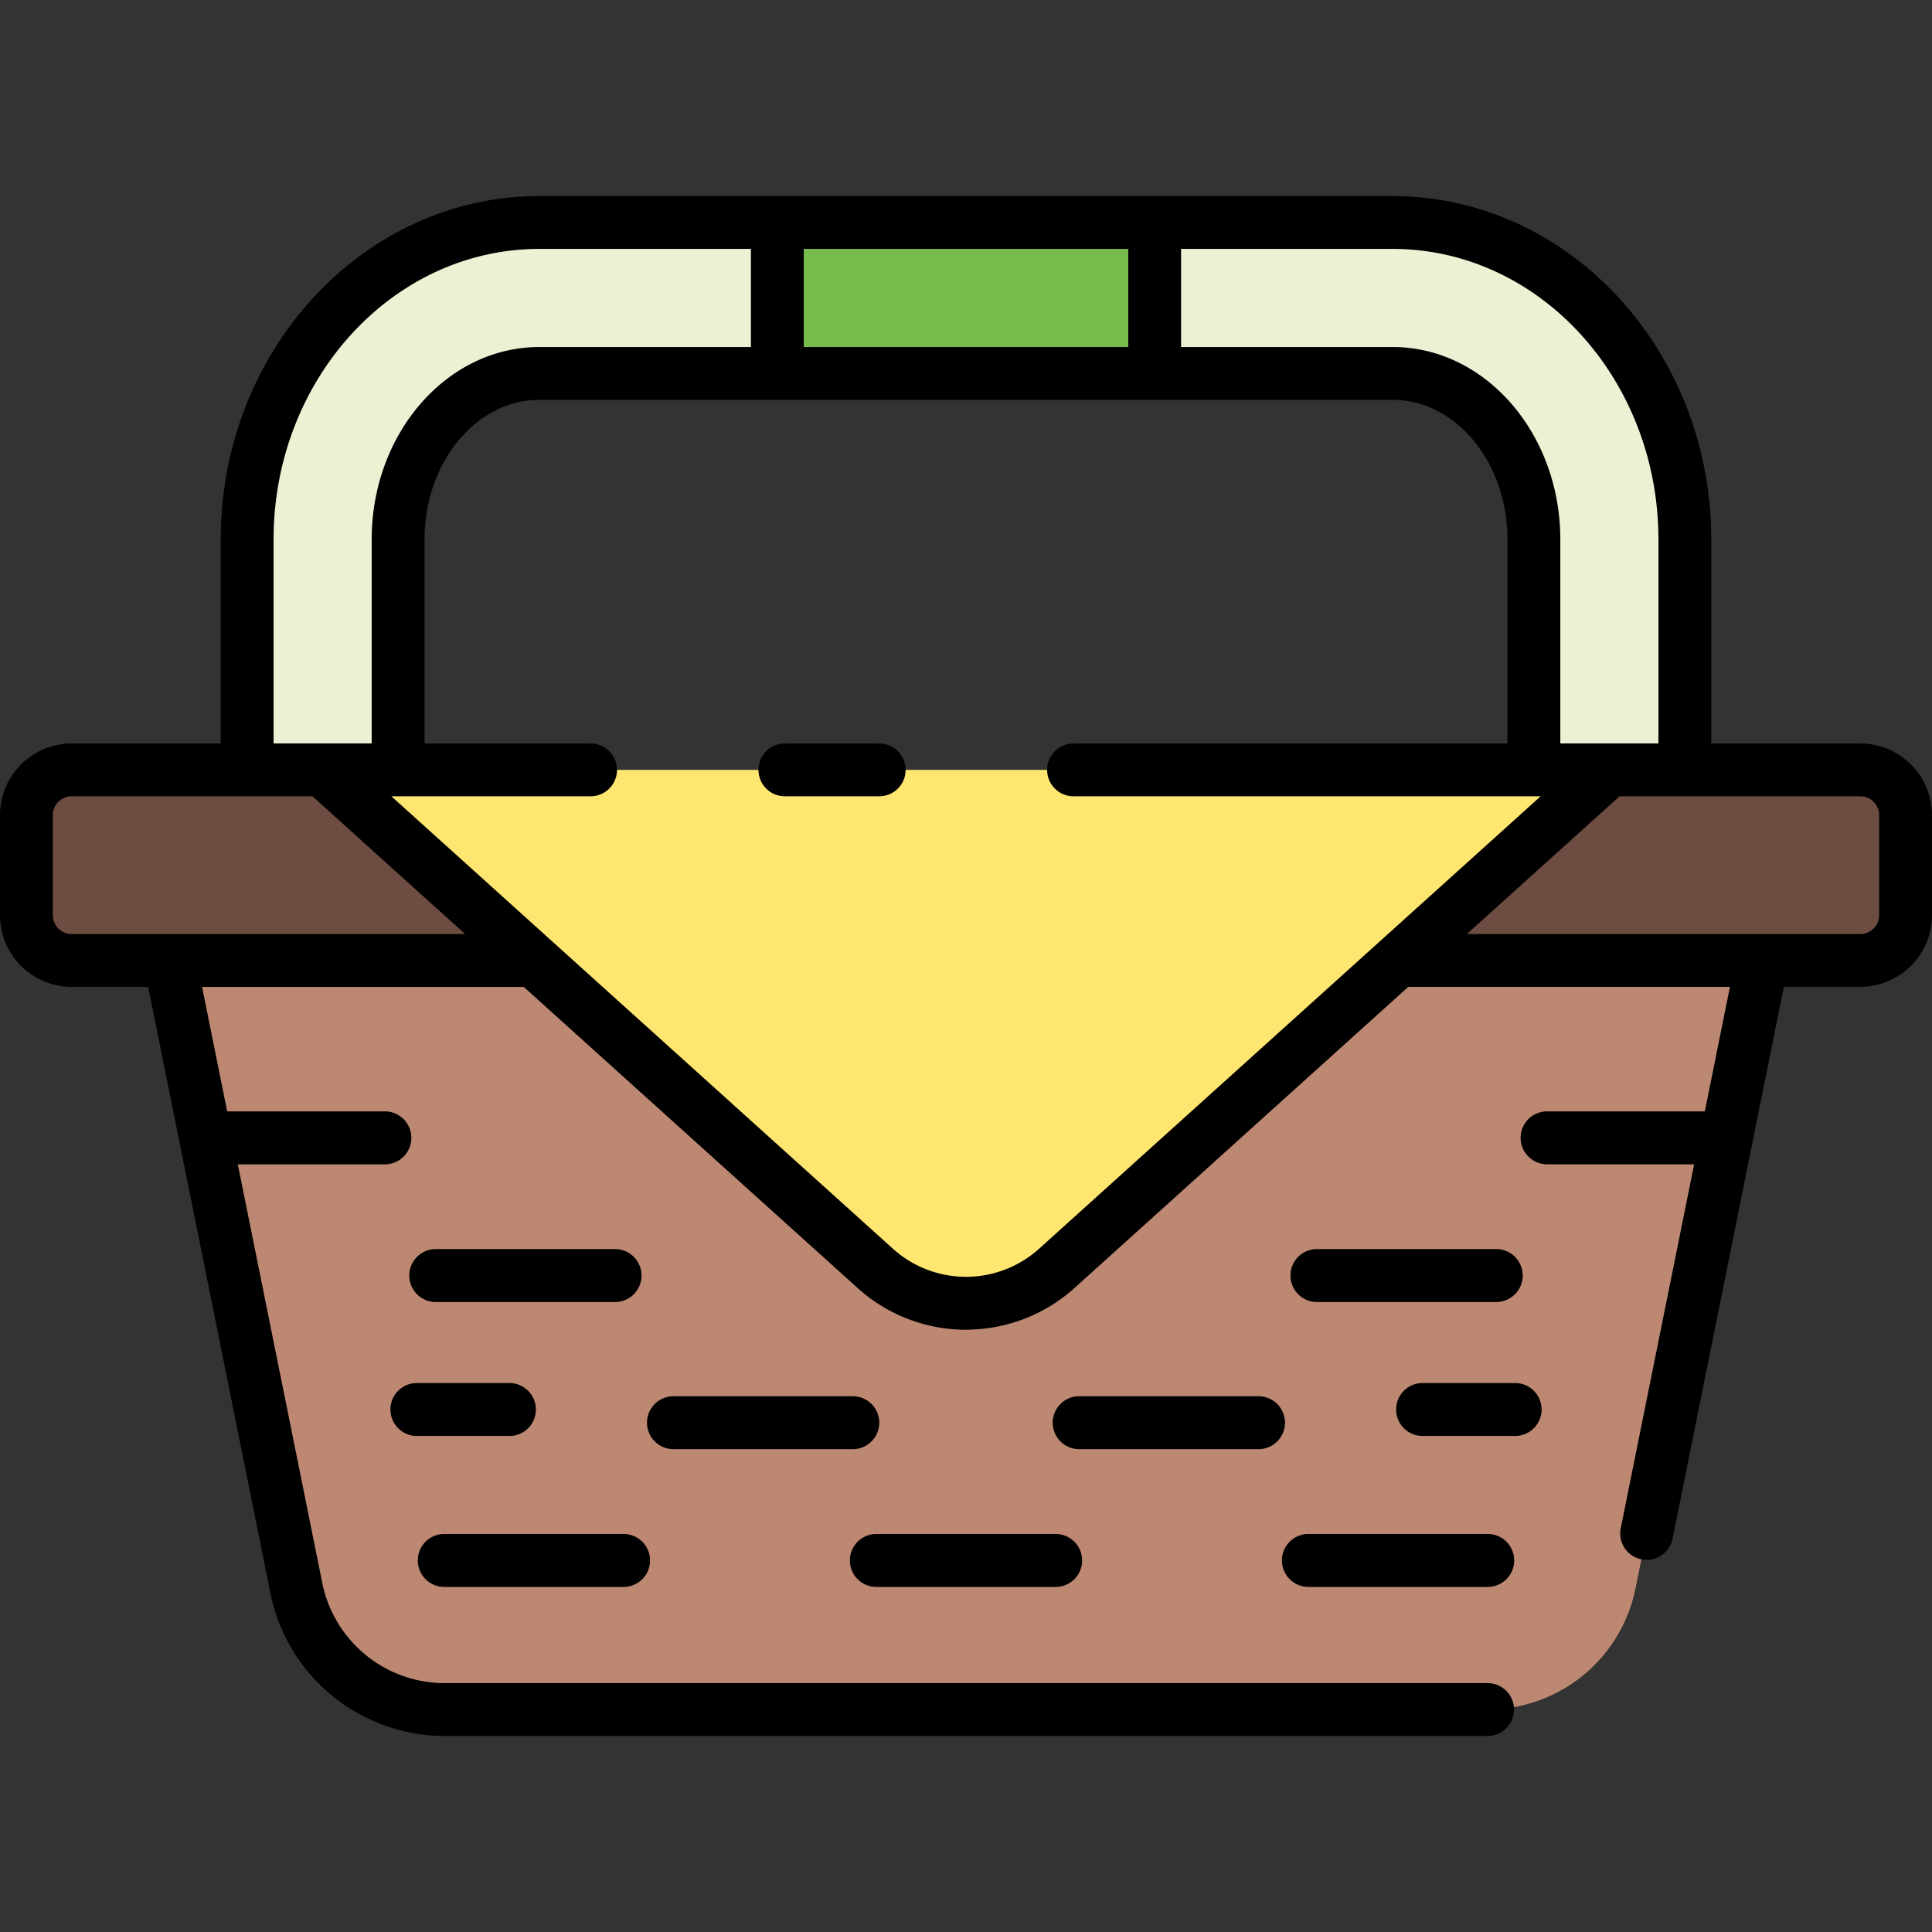 <svg height="512" viewBox="0 0 128 128" width="512" xmlns="http://www.w3.org/2000/svg"><rect x="0" y="0" width="128" height="128" fill="#333333" stroke="none"/><g><g><path d="m57.972 84.018-36.6-33.012h85.25l-36.6 33.012a9 9 0 0 1 -12.05 0z" fill="#ffe671"/><path d="m92.626 63.633-22.6 20.385a9 9 0 0 1 -12.056 0l-22.6-20.385h-24.12l8.39 41.6a10 10 0 0 0 9.8 8.023h69.117a10 10 0 0 0 9.8-8.023l8.39-41.6z" fill="#bc8871"/><g fill="#6d4c41"><path d="m21.375 51.006h-16.625a3 3 0 0 0 -3 3v6.627a3 3 0 0 0 3 3h30.624z"/><path d="m106.625 51.006-14 12.627h30.625a3 3 0 0 0 3-3v-6.627a3 3 0 0 0 -3-3z"/></g><path d="m111.625 51.006h-10v-15.264c0-6.066-4.2-11-9.357-11h-56.536c-5.16 0-9.357 4.934-9.357 11v15.264h-10v-15.264c0-11.58 8.684-21 19.357-21h56.536c10.673 0 19.357 9.42 19.357 21z" fill="#edf1d3"/><path d="m51.5 14.742h25v10h-25z" fill="#77bc4d"/><g fill="#6d4c41"><path d="m27.25 75.385a1.749 1.749 0 0 0 -1.75-1.75h-11.88a1.713 1.713 0 0 0 -.346.035l.7 3.465h11.526a1.75 1.75 0 0 0 1.75-1.75z"/><path d="m28.87 86.259h11.88a1.75 1.75 0 0 0 0-3.5h-11.88a1.75 1.75 0 0 0 0 3.5z"/><path d="m58.25 94.258a1.75 1.75 0 0 0 -1.75-1.75h-11.88a1.75 1.75 0 1 0 0 3.5h11.88a1.75 1.75 0 0 0 1.75-1.75z"/><path d="m35.5 93.384a1.749 1.749 0 0 0 -1.75-1.75h-6.13a1.75 1.75 0 0 0 0 3.5h6.13a1.75 1.75 0 0 0 1.75-1.75z"/><path d="m41.314 101.634h-11.88a1.75 1.75 0 0 0 0 3.5h11.88a1.75 1.75 0 1 0 0-3.5z"/><path d="m114.38 73.635h-11.88a1.75 1.75 0 0 0 0 3.5h11.527l.7-3.465a1.721 1.721 0 0 0 -.347-.035z"/><path d="m87.25 86.258h11.88a1.75 1.75 0 0 0 0-3.5h-11.88a1.75 1.75 0 0 0 0 3.5z"/><path d="m83.38 92.508h-11.88a1.75 1.75 0 0 0 0 3.5h11.88a1.75 1.75 0 0 0 0-3.5z"/><path d="m69.94 101.633h-11.88a1.75 1.75 0 0 0 0 3.5h11.88a1.75 1.75 0 0 0 0-3.5z"/><path d="m100.38 91.633h-6.13a1.75 1.75 0 0 0 0 3.5h6.13a1.75 1.75 0 0 0 0-3.5z"/><path d="m98.566 101.633h-11.881a1.75 1.75 0 0 0 0 3.5h11.881a1.75 1.75 0 0 0 0-3.5z"/></g></g><g><path d="m58.25 49.256h-6.25a1.75 1.75 0 0 0 0 3.5h6.25a1.75 1.75 0 0 0 0-3.5z"/><path d="m123.25 49.256h-9.875v-13.515c0-12.544-9.469-22.75-21.107-22.75h-56.536c-11.638 0-21.107 10.206-21.107 22.75v13.515h-9.875a4.756 4.756 0 0 0 -4.75 4.75v6.628a4.756 4.756 0 0 0 4.75 4.75h5.067l8.107 40.2a11.786 11.786 0 0 0 11.518 9.427h69.116a1.75 1.75 0 0 0 0-3.5h-69.116a8.275 8.275 0 0 1 -8.087-6.62l-5.6-27.754h9.745a1.75 1.75 0 0 0 0-3.5h-10.448l-1.664-8.251h21.312l22.1 19.931a10.719 10.719 0 0 0 7.2 2.783c.24 0 .48-.016.72-.032a10.712 10.712 0 0 0 6.48-2.746l22.1-19.938h21.313l-1.664 8.251h-10.449a1.75 1.75 0 0 0 0 3.5h9.742l-4.871 24.153a1.751 1.751 0 0 0 3.432.692l7.38-36.6h5.067a4.756 4.756 0 0 0 4.75-4.75v-6.624a4.756 4.756 0 0 0 -4.75-4.75zm-13.375-13.515v13.515h-6.5v-13.515c0-7.03-4.982-12.75-11.107-12.75h-14.018v-6.5h14.018c9.709 0 17.607 8.636 17.607 19.25zm-83.947 17.015h13.2a1.75 1.75 0 0 0 0-3.5h-11v-13.515c0-5.1 3.413-9.25 7.607-9.25h56.533c4.194 0 7.607 4.15 7.607 9.25v13.515h-28.75a1.75 1.75 0 0 0 0 3.5h30.947l-33.216 29.963a7.231 7.231 0 0 1 -9.712 0zm48.822-36.265v6.5h-21.5v-6.5zm-56.625 19.25c0-10.614 7.9-19.25 17.607-19.25h14.018v6.5h-14.018c-6.125 0-11.107 5.72-11.107 12.75v13.515h-6.5zm-6.875 26.143h-6.5a1.251 1.251 0 0 1 -1.25-1.25v-6.628a1.25 1.25 0 0 1 1.25-1.25h15.95l10.119 9.128zm113.25-1.25a1.252 1.252 0 0 1 -1.25 1.25h-26.071l10.121-9.128h15.95a1.251 1.251 0 0 1 1.25 1.25z"/><path d="m28.87 86.259h11.88a1.75 1.75 0 0 0 0-3.5h-11.88a1.75 1.75 0 0 0 0 3.5z"/><path d="m44.62 96.008h11.88a1.75 1.75 0 0 0 0-3.5h-11.88a1.75 1.75 0 1 0 0 3.5z"/><path d="m25.87 93.384a1.75 1.75 0 0 0 1.75 1.75h6.13a1.75 1.75 0 0 0 0-3.5h-6.13a1.749 1.749 0 0 0 -1.75 1.75z"/><path d="m29.434 105.134h11.88a1.75 1.75 0 1 0 0-3.5h-11.88a1.75 1.75 0 0 0 0 3.5z"/><path d="m99.13 86.258a1.75 1.75 0 0 0 0-3.5h-11.88a1.75 1.75 0 0 0 0 3.5z"/><path d="m85.13 94.258a1.75 1.75 0 0 0 -1.75-1.75h-11.88a1.75 1.75 0 0 0 0 3.5h11.88a1.75 1.75 0 0 0 1.75-1.75z"/><path d="m58.06 105.134h11.88a1.75 1.75 0 0 0 0-3.5h-11.88a1.75 1.75 0 0 0 0 3.5z"/><path d="m100.38 91.633h-6.13a1.75 1.75 0 0 0 0 3.5h6.13a1.75 1.75 0 0 0 0-3.5z"/><path d="m86.685 105.133h11.881a1.75 1.75 0 0 0 0-3.5h-11.881a1.75 1.75 0 0 0 0 3.5z"/></g></g></svg>